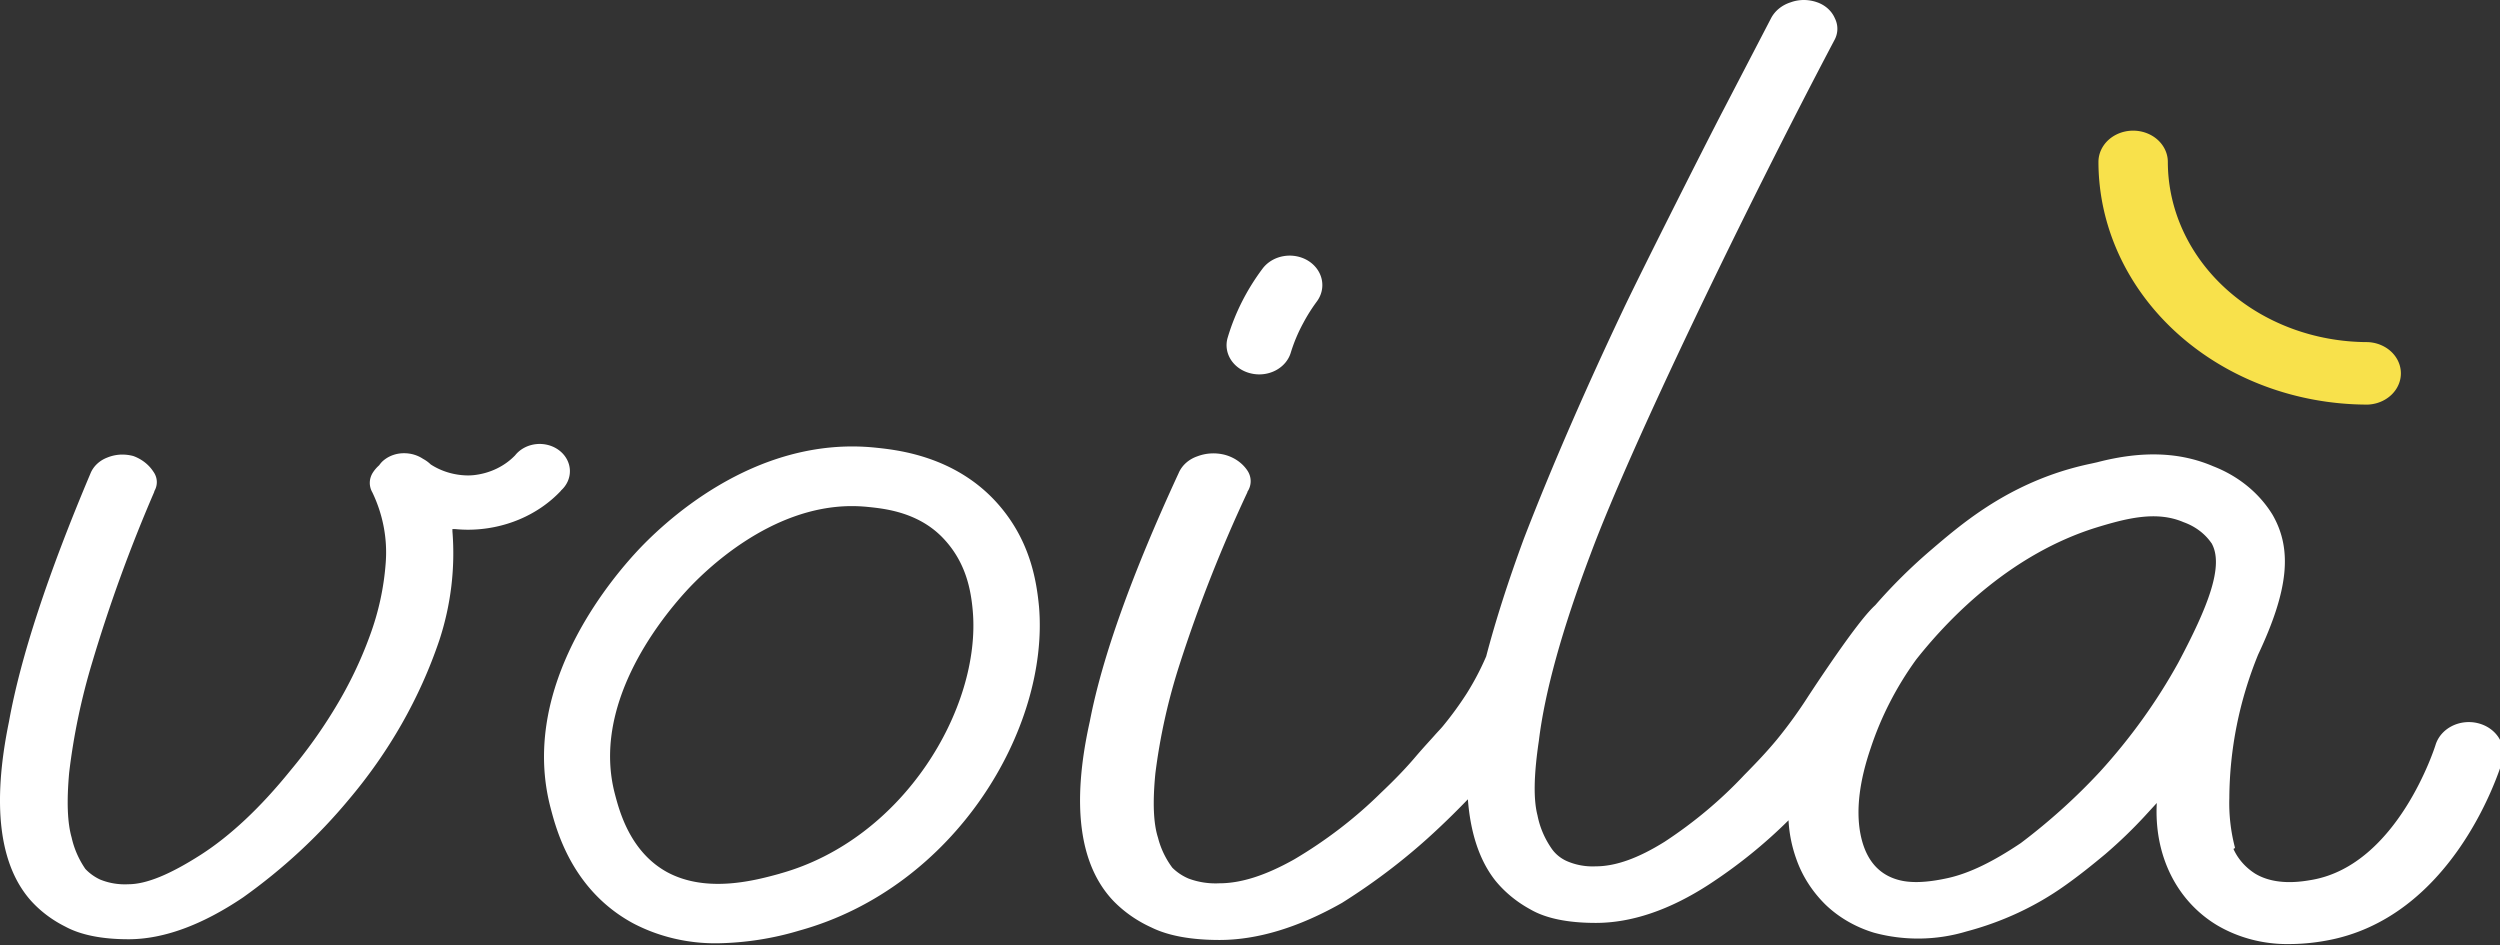 <?xml version="1.0" encoding="UTF-8" standalone="no"?>
<svg
   viewBox="0 0 73.721 27.877"
   version="1.1"
   id="svg243"
   sodipodi:docname="voila_alone_white.svg"
   width="73.721"
   height="27.877"
   inkscape:version="1.2.2 (b0a8486, 2022-12-01)"
   xml:space="preserve"
   xmlns:inkscape="http://www.inkscape.org/namespaces/inkscape"
   xmlns:sodipodi="http://sodipodi.sourceforge.net/DTD/sodipodi-0.dtd"
   xmlns="http://www.w3.org/2000/svg"
   xmlns:svg="http://www.w3.org/2000/svg"
   xmlns:rdf="http://www.w3.org/1999/02/22-rdf-syntax-ns#"
   xmlns:cc="http://creativecommons.org/ns#"
   xmlns:dc="http://purl.org/dc/elements/1.1/"><rect x="0" y="0" width="73.721" height="27.877" fill="#333333" stroke="none"/><sodipodi:namedview
     id="namedview245"
     pagecolor="#ffffff"
     bordercolor="#000000"
     borderopacity="0.25"
     inkscape:showpageshadow="2"
     inkscape:pageopacity="0.0"
     inkscape:pagecheckerboard="true"
     inkscape:deskcolor="#d1d1d1"
     showgrid="false"
     inkscape:zoom="12.988944"
     inkscape:cx="7.9298209"
     inkscape:cy="30.371984"
     inkscape:window-width="2560"
     inkscape:window-height="1403"
     inkscape:window-x="0"
     inkscape:window-y="0"
     inkscape:window-maximized="1"
     inkscape:current-layer="svg243" /><defs
     id="defs233"><style
       id="style231">.cls-1{fill:#fff;}.cls-2{fill:#f8e14b;}</style><clipPath
       clipPathUnits="userSpaceOnUse"
       id="clipPath598"><path
         id="path600"
         style="fill:#ff0000;fill-opacity:1;fill-rule:nonzero;stroke:none;stroke-width:9.678"
         d="m 0,0 v 283.465 h 302.234 c -0.055,-2.317 -0.043,-4.701 0.057,-7.164 0.254,-6.25 0.353,-12.494 0.265,-18.75 v -64.284 -48.69 c 0,-17.113 3.707,-30.553 9.507,-40.373 -2.085,-6.79 -4.346,-13.525 -6.408,-20.319 -4.671,-15.111 -6.11,-19.943 -10.774,-34.514 -1.29,-4.03 -2.636,-8.05 -3.932,-12.078 -0.584,-1.816 -1.515,-3.566 -1.72,-5.463 -0.278,-2.575 9.986,17.925 5.33,5.652 C 289.4,23.878 286.359,11.254 285.053,0 Z m 521.018,0 c 0.288,2.042 0.578,4.083 0.869,6.124 C 522.275,4.074 522.731,2.041 523.154,0 Z m 101.274,0 c 0.163,1.708 0.329,3.415 0.491,5.122 C 625.865,3.963 628.908,2.203 631.875,0 Z m 126.167,178.203 c -1.319,1.881 -2.681,3.733 -4.083,5.557 0.16,-0.166 -0.233,0.393 -0.359,0.586 -0.475,0.723 -0.957,1.435 -1.437,2.155 -4.975,7.464 -10.26,13.452 -15.65,18.221 -0.098,2.175 -0.121,2.215 -0.302,6.237 -2.823,62.653 -52.414,73.479 -72.487,37.311 -10.223,6.476 -22.735,6.685 -33.871,0.113 -22.639,15.585 -56.582,-0.004 -60.863,-50.731 -0.545,-6.464 -1.257,-12.911 -1.815,-19.374 -4.355,2.82 -8.939,4.547 -13.533,5.292 1.036,9.501 2.471,18.955 3.421,28.466 2.175,23.306 4.351,46.612 6.54,69.916 0.048,0.519 0.053,0.999 0.095,1.512 h 194.345 z m -277.303,88.988 c -0.172,4.383 -0.646,8.791 0.321,13.042 0.252,1.107 0.413,2.151 0.624,3.232 h 0.567 c -0.508,-5.424 -1.005,-10.85 -1.512,-16.274 z" /></clipPath></defs><title
     id="title235">BLEU-fond-transparent-2</title><g
     id="Calque_2"
     data-name="Calque 2"
     transform="matrix(0.183,0,0,0.165,3.293295e-4,0)"><g
       id="Calque_1-2"
       data-name="Calque 1"><path
         class="cls-1"
         d="m 198.36,64.32 a 5.19,5.19 0 0 1 -0.53,-4 41,41 0 0 1 5.62,-12.32 5.28,5.28 0 0 1 7.31,-1.42 5.28,5.28 0 0 1 1.42,7.32 31.09,31.09 0 0 0 -2.18,3.84 30.2,30.2 0 0 0 -2,5.26 5.26,5.26 0 0 1 -6.45,3.73 5.22,5.22 0 0 1 -3.19,-2.41 z m -30.94,44.05 c 1.69,21.74 -13.42,50.21 -38.62,57.94 A 44,44 0 0 1 115.68,168.58 26.29,26.29 0 0 1 102,165 c -9.81,-5.91 -12.34,-16.63 -13.29,-20.66 -4.77,-20.24 7.94,-38.52 13.63,-45.44 4.11,-5 19,-21.13 38.71,-18.9 3.47,0.4 12.7,1.45 19.51,9.76 5.35,6.55 6.44,13.76 6.86,18.61 z m -10.67,0.83 c -0.29,-3.7 -1.06,-8.49 -4.51,-12.7 -4.06,-5 -9.73,-5.6 -12.45,-5.91 a 23.5,23.5 0 0 0 -2.52,-0.14 c -13.18,0 -23.78,11.64 -26.71,15.2 -4.68,5.69 -15.16,20.61 -11.49,36.2 0.73,3.1 2.45,10.36 8.4,14 6.44,3.88 14.38,1.45 18.19,0.29 v 0.15 -0.16 c 20,-6.13 32.44,-29.68 31.09,-46.93 z m 246.47,26.87 c -0.8,2.87 -8.35,28.11 -28.46,32.05 a 30,30 0 0 1 -5.83,0.6 20.65,20.65 0 0 1 -11.73,-3.4 c -6.52,-4.39 -10.11,-12.51 -9.66,-21.81 l -2,2.42 a 80.29,80.29 0 0 1 -6.27,6.69 c -2.16,2 -4.35,3.94 -6.51,5.63 a 46.86,46.86 0 0 1 -15.87,8.21 24.58,24.58 0 0 1 -14.92,0.23 19,19 0 0 1 -7.8,-5 21.82,21.82 0 0 1 -4.75,-8.28 26.43,26.43 0 0 1 -1.22,-6.81 83.12,83.12 0 0 1 -12.87,11.51 c -6.31,4.53 -12.43,6.83 -18.19,6.83 -4.54,0 -8.09,-0.82 -10.56,-2.43 a 19.48,19.48 0 0 1 -5.63,-5.14 c -2.55,-3.59 -4,-8.48 -4.42,-14.52 -1.61,1.85 -3.14,3.53 -4.66,5.11 a 102.19,102.19 0 0 1 -15.61,13.39 c -7,4.41 -13.66,6.64 -19.75,6.64 -4.6,0 -8.29,-0.76 -11,-2.25 a 20.22,20.22 0 0 1 -6.1,-4.73 c -5.51,-6.42 -6.79,-17.22 -3.8,-32.09 2,-11.55 6.85,-26.47 14.31,-44.36 a 5.2,5.2 0 0 1 3,-3 6.66,6.66 0 0 1 4.5,-0.26 6.37,6.37 0 0 1 3.58,2.79 3.69,3.69 0 0 1 0,3.81 v 0.08 a 278.26,278.26 0 0 0 -10.83,30.45 116.68,116.68 0 0 0 -4,19.82 c -0.45,5.17 -0.31,8.92 0.43,11.47 a 16,16 0 0 0 2.29,5.33 l 0.05,0.06 a 8.31,8.31 0 0 0 2.55,1.89 11.3,11.3 0 0 0 5,0.86 c 3.5,0 7.45,-1.4 12.08,-4.29 a 73.36,73.36 0 0 0 13.92,-11.85 c 2.07,-2.17 4,-4.36 5.62,-6.49 1.39,-1.8 2.35,-2.92 3,-3.74 0.65,-0.82 1,-1.18 1.42,-1.75 a 61.19,61.19 0 0 0 3.84,-5.85 50.71,50.71 0 0 0 3.11,-6.58 c 1.5,-6.35 3.55,-13.46 6.09,-21.09 2.34,-6.72 4.93,-13.66 7.67,-20.63 2.74,-6.97 5.54,-13.76 8.39,-20.42 2.85,-6.66 13.24,-29.51 16,-35.37 l 7.8,-16.64 a 5.51,5.51 0 0 1 3.1,-2.74 5.67,5.67 0 0 1 2.14,-0.42 6,6 0 0 1 2.14,0.41 5,5 0 0 1 2.86,2.87 4.55,4.55 0 0 1 -0.09,3.92 C 281.4,37 262.84,79.54 256.31,99 c -4.59,13.45 -7.39,24.68 -8.34,33.38 -0.82,6.13 -0.89,10.5 -0.22,13.35 a 16.6,16.6 0 0 0 2.32,6 6.09,6.09 0 0 0 2.28,2.1 9.5,9.5 0 0 0 4.77,1 c 3.23,0 6.87,-1.45 11.15,-4.42 a 73.22,73.22 0 0 0 12.82,-11.93 l 0.63,-0.71 c 1.26,-1.44 2.83,-3.22 4.63,-5.63 a 82.8,82.8 0 0 0 5.07,-7.78 l 1.15,-1.93 c 6.3,-10.45 8.5,-13.15 9.61,-14.28 a 91.3,91.3 0 0 1 9.13,-10 c 4.62,-4.38 11,-10.38 20.76,-13.87 a 45.63,45.63 0 0 1 5,-1.45 l 0.88,-0.22 c 7.2,-2.08 13.31,-1.84 18.68,0.72 a 19.88,19.88 0 0 1 9.56,8.66 c 3.24,6.23 2.57,13.48 -2.32,25 a 75.27,75.27 0 0 0 -4.64,25.65 34.57,34.57 0 0 0 0.9,8.81 v 0.11 l -0.1,0.07 -0.14,0.08 v 0 a 10,10 0 0 0 3.48,4.41 c 3.36,2.26 7.6,1.43 9.2,1.12 13.84,-2.71 19.83,-23.9 19.89,-24.11 a 5.56,5.56 0 0 1 6.84,-3.88 5.56,5.56 0 0 1 3.88,6.85 z m -46.87,-39 a 9.29,9.29 0 0 0 -4.48,-3.74 c -4.39,-2.1 -9.23,-0.7 -14.22,1 -13.19,4.62 -23,15.31 -28.83,23.47 l -0.09,0.13 v 0 a 60.62,60.62 0 0 0 -7.28,15.74 c -1.8,5.82 -2.37,10.89 -1.71,15.08 0.73,4.56 2.74,7.4 6,8.45 2,0.67 4.73,0.57 8.19,-0.29 3.46,-0.86 7.27,-2.94 11.7,-6.24 A 102.09,102.09 0 0 0 338.38,137.92 103.2,103.2 0 0 0 351,118.44 c 4.74,-9.91 7.45,-17.34 5.35,-21.39 z m -266,-9.36 A 4.87,4.87 0 1 0 83,81.38 a 10.46,10.46 0 0 1 -6.61,3.53 8.47,8.47 0 0 1 -1,0.06 10.44,10.44 0 0 1 -5.99,-1.97 5.56,5.56 0 0 0 -1.24,-1 5.1,5.1 0 0 0 -3.07,-1 4.81,4.81 0 0 0 -3.56,1.56 5.39,5.39 0 0 0 -0.4,0.54 l -0.05,0.07 a 6.14,6.14 0 0 0 -1,1.29 A 3.69,3.69 0 0 0 60,88 a 27,27 0 0 1 2.16,12.45 52,52 0 0 1 -2.57,13.18 76.07,76.07 0 0 1 -5.56,12.83 90.13,90.13 0 0 1 -7.23,11.24 c -4.8,6.59 -9.66,11.65 -14.43,15.05 -5,3.55 -8.81,5.28 -11.7,5.28 a 9.62,9.62 0 0 1 -4.56,-0.85 7.9,7.9 0 0 1 -2.36,-1.89 17.06,17.06 0 0 1 -2.21,-5.61 c -0.68,-2.64 -0.81,-6.42 -0.4,-11.56 a 126.23,126.23 0 0 1 3.72,-19.75 294.43,294.43 0 0 1 10,-30.48 v -0.1 a 3.43,3.43 0 0 0 -0.15,-3.5 6.6,6.6 0 0 0 -3.23,-2.79 6.37,6.37 0 0 0 -1.77,-0.26 5.92,5.92 0 0 0 -2.44,0.54 4.92,4.92 0 0 0 -2.71,2.88 C 7.75,102.53 3.31,117.43 1.44,129 c -2.74,14.78 -1.57,25.51 3.47,31.88 a 19,19 0 0 0 5.61,4.72 c 2.49,1.5 5.92,2.26 10.19,2.26 5.61,0 11.83,-2.52 18.46,-7.48 a 94.15,94.15 0 0 0 17,-17.44 90.47,90.47 0 0 0 14.63,-28.54 54.76,54.76 0 0 0 2.1,-19.46 v -0.39 h 0.39 a 19.6,19.6 0 0 0 2.06,0.12 19.68,19.68 0 0 0 15.07,-7 z"
         id="path237" /><path
         class="cls-2"
         d="m 381.52,72.31 a 43.42,43.42 0 0 1 -43.38,-43.37 5.59,5.59 0 1 1 11.18,0 32.24,32.24 0 0 0 32.2,32.2 5.59,5.59 0 0 1 0,11.17 z"
         id="path239" /></g></g><style
     type="text/css"
     id="style313">
	.st0{display:none;}
	.st1{fill-rule:evenodd;clip-rule:evenodd;fill:#FFFFFF;}
</style><g
     id="Hintergrund"
     class="st0"
     transform="matrix(0.103,0,0,0.103,-36.95,-2.829)">
</g><g
     id="Hilfslinien_anzeigen"
     class="st0"
     transform="matrix(0.103,0,0,0.103,-36.95,-2.829)">
</g></svg>
